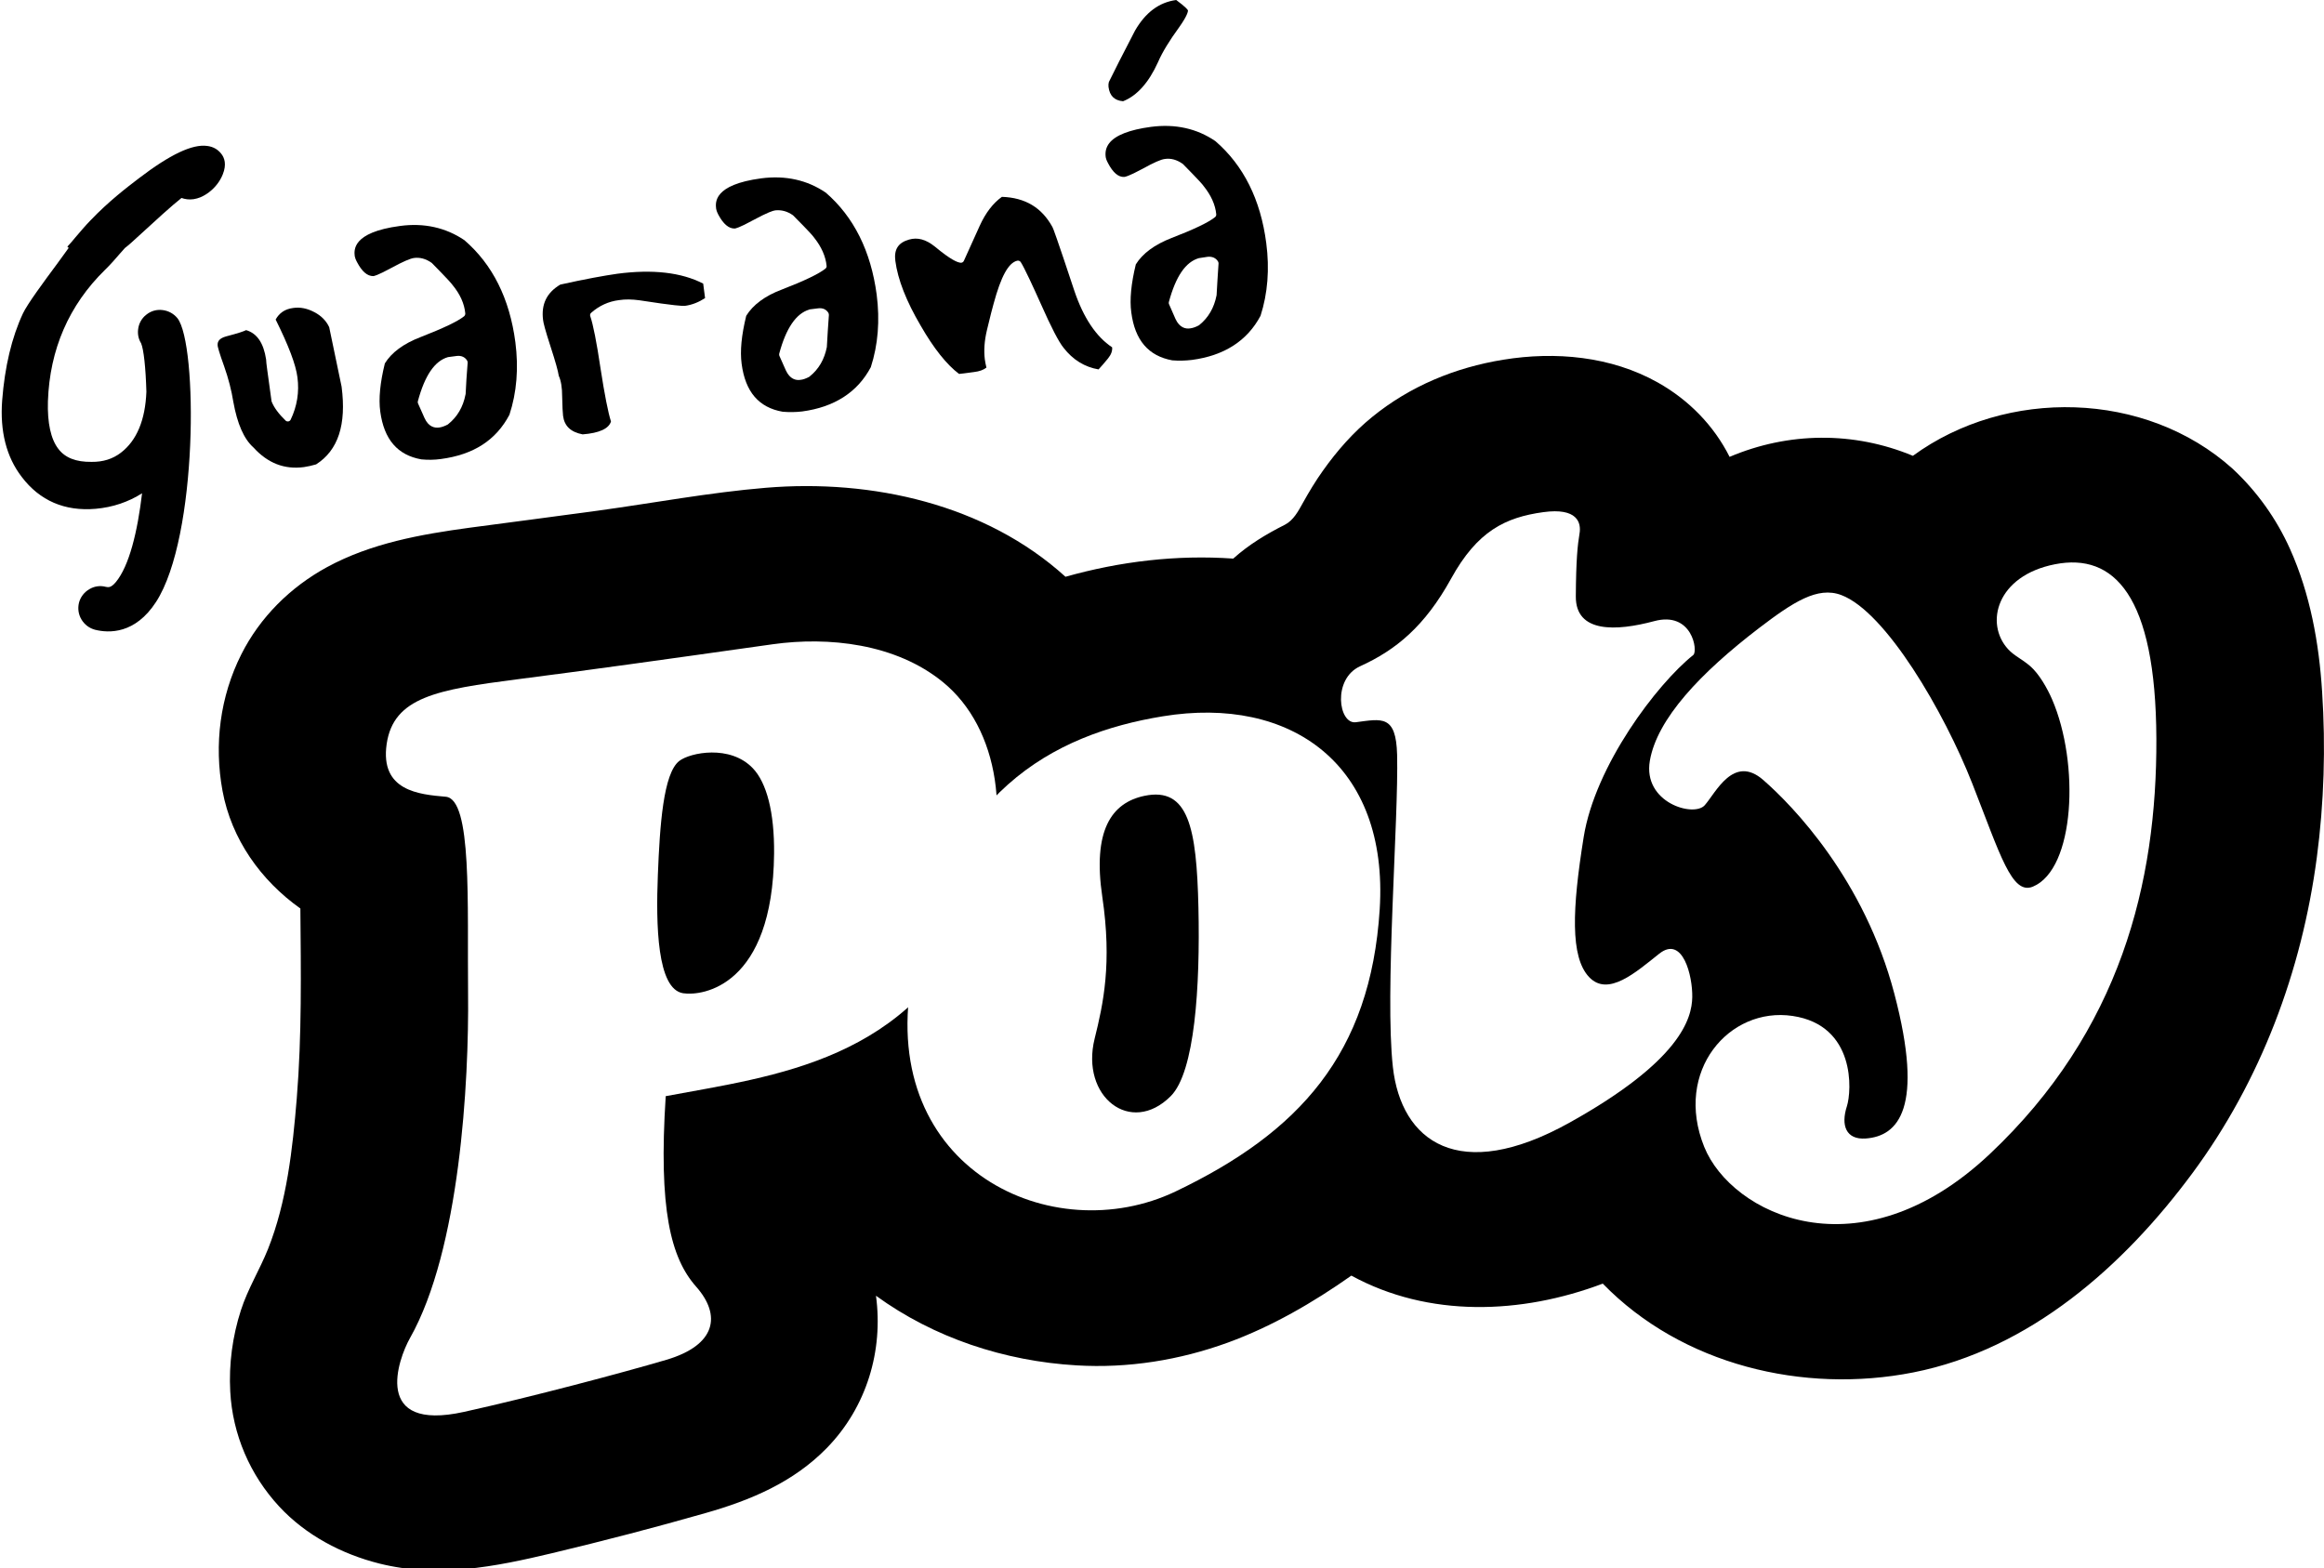 <?xml version="1.0" encoding="utf-8"?>
<!-- Generator: Adobe Illustrator 23.0.1, SVG Export Plug-In . SVG Version: 6.00 Build 0)  -->
<svg version="1.1" id="Layer_1" xmlns="http://www.w3.org/2000/svg" xmlns:xlink="http://www.w3.org/1999/xlink" x="0px" y="0px"
	 viewBox="0 0 333.7 225.23" style="enable-background:new 0 0 333.7 225.23;" xml:space="preserve">
<style type="text/css">
	.st0{fill:#FFFFFF;}
</style>
<rect class="st0" width="333.7" height="225.53"/>
<g>
	<g>
		<path d="M31.8,22.12c-0.5-0.66-1.18-1.05-2.04-1.16c-2.13-0.3-5.34,1.22-9.84,4.66c-1.82,1.39-4.31,3.3-6.9,6
			c-0.77,0.79-1.51,1.67-2.16,2.43c-0.46,0.57-0.88,1.04-1.19,1.37l0.19,0.18c-0.41,0.59-1.09,1.49-1.69,2.33
			C6.28,40.48,3.95,43.63,3.3,45c-1.62,3.46-2.62,7.69-2.99,12.52c-0.33,4.41,0.6,8.1,2.81,10.97c2.59,3.42,6.18,4.96,10.61,4.58
			c2.51-0.22,4.73-1,6.67-2.23c-0.65,5.47-1.83,10.43-3.78,12.77c-0.71,0.84-1.08,0.73-1.41,0.67c-0.82-0.22-1.67-0.1-2.39,0.34
			c-0.74,0.43-1.27,1.13-1.48,1.94c-0.2,0.83-0.08,1.68,0.36,2.41c0.44,0.73,1.12,1.25,1.95,1.47c1.98,0.49,5.75,0.65,8.76-4
			c6.05-9.35,5.98-37.06,3.07-40.74c-0.54-0.66-1.3-1.07-2.13-1.17c-0.86-0.11-1.69,0.13-2.35,0.67c-0.67,0.52-1.08,1.28-1.17,2.12
			c-0.08,0.7,0.06,1.38,0.43,1.98c0.37,0.86,0.66,3.48,0.76,6.96c-0.16,4.07-1.39,7.01-3.66,8.75c-1.17,0.9-2.56,1.34-4.21,1.32
			c-2.23,0.03-3.81-0.58-4.79-1.89c-1.06-1.39-1.57-3.69-1.48-6.82c0.26-7.44,3.01-13.78,8.19-18.86c0.83-0.8,1.5-1.59,2.15-2.34
			c0.23-0.26,0.48-0.54,0.71-0.8c0.45-0.34,1.15-0.95,2.33-2.05c1.88-1.73,4.39-4.03,5.8-5.14c0.98,0.35,2.34,0.39,3.95-0.82
			c0.91-0.7,1.57-1.57,1.97-2.55C32.58,23.58,32.21,22.66,31.8,22.12z"/>
		<g>
			<path d="M35.34,47.41c-0.34,0.17-1.07,0.43-2.87,0.9c-1.18,0.32-1.27,0.91-1.21,1.39c0.04,0.2,0.18,0.85,0.94,2.95
				c0.6,1.7,1.04,3.41,1.31,5.09c0.56,3.11,1.51,5.3,2.88,6.52c2.06,2.26,4.44,3.19,7.25,2.82c0.53-0.08,1.14-0.21,1.75-0.39
				c3.17-2.03,4.37-5.7,3.66-11.16l-1.78-8.54c-0.42-0.91-1.13-1.64-2.13-2.16c-1.02-0.54-2.02-0.75-3.05-0.6
				c-1.16,0.15-1.98,0.7-2.51,1.66c1.87,3.76,2.9,6.48,3.13,8.3c0.28,2.1-0.05,4.15-0.97,6.07c-0.06,0.14-0.19,0.23-0.34,0.26
				c-0.16,0.02-0.31-0.03-0.4-0.13c-1-0.97-1.64-1.85-1.98-2.68c-0.01-0.03-0.02-0.07-0.03-0.1l-0.62-4.51
				c-0.11-0.77-0.15-1.21-0.16-1.5c0,0,0,0.01,0,0.02C37.85,49.26,36.91,47.87,35.34,47.41z"/>
			<path d="M66.68,34.49c-2.66-1.8-5.78-2.51-9.24-2.04c-6.94,0.92-6.6,3.51-6.5,4.36c0.04,0.2,0.13,0.48,0.33,0.84
				c0.7,1.34,1.47,2.01,2.33,2c0.07,0,0.55-0.06,2.64-1.2c1.6-0.87,2.64-1.32,3.19-1.4c0.87-0.12,1.72,0.11,2.54,0.69
				c0.01,0.01,0.04,0.02,0.06,0.05c2.36,2.4,2.83,2.96,2.95,3.14c1.09,1.32,1.7,2.69,1.83,4.08c0.01,0.16-0.06,0.31-0.17,0.41
				c-0.94,0.75-2.98,1.71-6.25,2.99c-2.43,0.93-4.17,2.21-5.13,3.78c-0.68,2.76-0.91,5.07-0.66,6.91c0.54,4,2.47,6.26,5.9,6.87
				c0.93,0.09,1.87,0.08,2.8-0.05c4.69-0.62,7.92-2.7,9.85-6.36c1.05-3.2,1.33-6.7,0.85-10.42C73.18,42.89,70.73,37.98,66.68,34.49z
				 M66.86,56.59c-0.01,0.02-0.01,0.04-0.02,0.07c-0.34,1.78-1.18,3.21-2.48,4.25c-0.03,0.02-0.05,0.04-0.06,0.05
				c-0.45,0.24-0.87,0.39-1.26,0.44c-0.64,0.08-1.51-0.09-2.09-1.38l-0.93-2.09c-0.04-0.08-0.05-0.21-0.02-0.31
				c1-3.71,2.41-5.77,4.31-6.33c0.02,0,0.05-0.01,0.06-0.01l1.21-0.16c0.66-0.08,1.19,0.16,1.5,0.67c0.05,0.09,0.07,0.19,0.07,0.29
				C67.01,53.78,66.92,55.27,66.86,56.59z"/>
			<path d="M88.66,39.31c-1.9,0.27-4.66,0.77-8.21,1.56c-1.95,1.16-2.76,2.83-2.47,5.08c0.04,0.39,0.28,1.39,1.11,3.94
				c0.67,2.06,1.05,3.42,1.14,4.07c0.33,0.72,0.49,1.71,0.49,2.99c0.03,1.46,0.08,2.37,0.13,2.77c0.19,1.47,1.1,2.33,2.81,2.66
				c2.4-0.19,3.76-0.82,4.07-1.85c-0.41-1.28-0.91-3.81-1.49-7.56c-0.57-3.85-1.08-6.39-1.48-7.55c-0.07-0.18-0.02-0.39,0.14-0.51
				c1.13-1,2.49-1.63,3.99-1.81c0.89-0.14,1.84-0.12,2.9,0.02c5.08,0.79,6.29,0.84,6.57,0.8c1-0.13,1.97-0.52,2.88-1.11l-0.27-2.08
				C97.83,39.11,93.69,38.65,88.66,39.31z"/>
			<path d="M118.58,27.67c-2.67-1.82-5.78-2.51-9.26-2.06c-6.94,0.92-6.59,3.52-6.49,4.37c0.02,0.15,0.09,0.41,0.32,0.86
				c0.71,1.33,1.49,1.99,2.33,1.98c0.1,0,0.62-0.08,2.66-1.2c2.14-1.15,2.84-1.36,3.18-1.41c0.88-0.09,1.72,0.13,2.52,0.69
				c0.03,0.02,0.06,0.04,0.06,0.05c2.38,2.39,2.84,2.95,2.97,3.14c1.08,1.35,1.69,2.73,1.82,4.1c0.02,0.15-0.05,0.29-0.17,0.39
				c-0.94,0.75-2.97,1.73-6.25,3c-2.43,0.91-4.14,2.19-5.12,3.77c-0.69,2.82-0.9,5.06-0.66,6.9c0.53,4.02,2.46,6.28,5.89,6.88
				c0.95,0.08,1.87,0.07,2.8-0.04c4.63-0.62,7.95-2.76,9.86-6.36c1.04-3.2,1.32-6.71,0.84-10.43
				C125.05,36.07,122.6,31.15,118.58,27.67z M118.73,49.76c0,0.03,0,0.04,0,0.06c-0.35,1.79-1.17,3.21-2.48,4.25
				c-0.03,0.01-0.04,0.04-0.06,0.05c-0.46,0.24-0.88,0.4-1.26,0.43c-0.62,0.1-1.5-0.08-2.09-1.36l-0.93-2.09
				c-0.03-0.1-0.05-0.2-0.02-0.32c0.97-3.64,2.43-5.77,4.31-6.32c0.01-0.02,0.04-0.03,0.07-0.03l1.2-0.15
				c0.65-0.08,1.18,0.14,1.49,0.67c0.03,0.09,0.06,0.18,0.06,0.28C118.92,46.74,118.8,48.24,118.73,49.76z"/>
			<path d="M141.64,52.79c-0.09-0.4-0.18-0.78-0.23-1.18c-0.16-1.27-0.06-2.67,0.3-4.19c0.49-2.01,0.8-3.28,0.96-3.8
				c1.06-3.92,2.13-5.88,3.39-6.18c0.19-0.04,0.38,0.03,0.5,0.19c0.53,0.81,1.87,3.73,2.9,6.03c1.49,3.37,2.59,5.48,3.26,6.29
				c1.34,1.74,3.06,2.77,5.02,3.1c0.38-0.41,0.82-0.91,1.35-1.56c0.47-0.58,0.65-1.11,0.6-1.61c-2.29-1.52-4.11-4.23-5.42-8.1
				c-2.59-7.82-3.05-9-3.15-9.17c-1.54-2.81-3.92-4.23-7.26-4.34c-1.26,0.9-2.34,2.29-3.19,4.17l-2.27,5.02
				c-0.08,0.19-0.28,0.3-0.49,0.27c-0.45-0.06-1.33-0.37-3.69-2.33c-1.27-1.02-2.48-1.35-3.7-0.99c-1.54,0.44-2.17,1.4-1.96,3.05
				c0.35,2.68,1.58,5.81,3.64,9.31c1.87,3.26,3.74,5.6,5.51,6.93c0.31-0.03,0.93-0.1,2.14-0.27
				C140.63,53.34,141.23,53.12,141.64,52.79z"/>
			<path d="M161.26,14.54c2-0.79,3.69-2.68,5.01-5.6c0.62-1.44,1.66-3.13,3.04-5.02c1.2-1.69,1.27-2.27,1.27-2.42
				c-0.02-0.07-0.25-0.44-1.69-1.5c-2.45,0.33-4.39,1.77-5.91,4.39c-1.77,3.4-2.99,5.81-3.76,7.39c-0.06,0.22-0.08,0.45-0.05,0.71
				C159.34,13.77,160.02,14.43,161.26,14.54z"/>
			<path d="M174.52,20.27c-2.66-1.82-5.77-2.51-9.26-2.05c-3.07,0.41-5.1,1.2-5.99,2.35c-0.44,0.58-0.61,1.22-0.5,2.01
				c0.02,0.12,0.08,0.39,0.33,0.85c0.7,1.34,1.47,2.02,2.32,1.98c0.08,0,0.57-0.05,2.66-1.18c1.58-0.88,2.63-1.34,3.18-1.4
				c0.86-0.13,1.72,0.11,2.53,0.68c0.02,0.01,0.04,0.02,0.07,0.05c2.35,2.39,2.84,2.96,2.95,3.14c1.08,1.33,1.7,2.71,1.83,4.08
				c0.01,0.16-0.06,0.31-0.18,0.41c-0.92,0.74-2.97,1.73-6.24,2.99c-2.44,0.95-4.16,2.22-5.13,3.79c-0.67,2.75-0.9,5.07-0.65,6.89
				c0.52,4.01,2.46,6.26,5.88,6.89c0.96,0.08,1.89,0.05,2.82-0.06c4.63-0.61,7.95-2.74,9.86-6.34c1.03-3.2,1.31-6.71,0.82-10.44
				C181.01,28.66,178.55,23.75,174.52,20.27z M174.69,42.37c-0.01,0.02-0.01,0.03-0.01,0.06c-0.35,1.78-1.18,3.21-2.49,4.26
				c-0.04,0.03-0.05,0.03-0.08,0.05c-0.45,0.24-0.87,0.38-1.24,0.42c-0.62,0.09-1.5-0.08-2.09-1.37l-0.91-2.08
				c-0.06-0.11-0.06-0.2-0.04-0.32c1-3.71,2.41-5.77,4.32-6.32c0.02-0.01,0.05-0.01,0.07-0.01l1.18-0.18
				c0.66-0.07,1.2,0.17,1.5,0.68c0.04,0.07,0.07,0.17,0.07,0.27C174.86,39.52,174.76,41.01,174.69,42.37z"/>
		</g>
	</g>
</g>
<g>
	<path d="M328.83,78.86c-1.95-4.36-4.77-8.31-8.27-11.56c-12.49-11.22-32.48-11.64-45.89-1.84c-8.51-3.54-17.89-3.43-26.32,0.15
		c-2.26-4.5-5.86-8.18-10.31-10.68c-6.71-3.77-14.71-4.49-22.19-3.27c-6.91,1.12-13.38,3.79-18.82,8.22
		c-2.72,2.21-5.05,4.86-7.07,7.71c-1.05,1.47-1.99,3.03-2.87,4.61c-0.65,1.17-1.36,2.53-2.6,3.16c-2.7,1.36-5.17,2.85-7.41,4.86
		c-8.12-0.57-16.25,0.4-24.09,2.61c-11.49-10.43-27.8-14.05-43.02-12.78c-8.07,0.67-16.13,2.19-24.15,3.29
		c-6.11,0.84-12.23,1.62-18.35,2.44c-7.07,0.96-14.21,2.23-20.54,5.68c-5.24,2.86-9.59,7.17-12.28,12.51
		c-3.05,6.06-3.93,12.94-2.7,19.6c1.28,6.94,5.5,12.87,11.18,16.9c0.08,9.09,0.22,18.21-0.52,27.29c-0.59,7.2-1.43,14.85-4.13,21.62
		c-1.2,2.99-2.89,5.69-3.89,8.79c-1.21,3.75-1.74,7.72-1.53,11.66c0.33,6.18,2.84,12,7.03,16.52c3.82,4.12,8.97,6.83,14.38,8.19
		c8.39,2.1,16.59,0.47,24.81-1.49c7.37-1.76,14.71-3.67,21.99-5.75c6.52-1.85,12.65-4.43,17.46-9.36
		c5.72-5.87,8.12-13.98,7.05-21.86c8.33,6.05,18.44,9.39,28.81,10c7.39,0.44,14.8-0.75,21.74-3.28c6.25-2.28,12.24-5.75,17.71-9.61
		c11.11,6.07,24.39,5.57,36.1,1.15c11.35,11.67,28.81,15.87,44.6,12.75c16.73-3.31,30.21-15.28,40.08-28.63
		c9.81-13.27,15.69-29,17.85-45.32c1.04-7.85,1.28-15.88,0.76-23.79C332.99,92.34,331.71,85.29,328.83,78.86z"/>
	<path class="st0" d="M135.41,97.97c8.03,6.57,10.17,19.87,4.83,32.58c-9.2,21.88-29.1,23.95-44.65,26.87
		c-1.05,16.23,0.71,23.23,4.37,27.36c3.65,4.12,2.86,8.39-4.27,10.5c-6.34,1.87-19.39,5.34-29.06,7.48
		c-13.24,2.93-9.47-7.57-7.76-10.6c7.16-12.68,8.48-36.71,8.34-49.54c-0.13-12.83,0.61-27.88-3.21-28.2
		c-3.81-0.33-9.45-0.82-8.48-7.57c0.98-6.75,7.31-7.82,18.78-9.3c10.42-1.34,19.74-2.64,36.66-5.03
		C118.92,91.41,128.59,92.39,135.41,97.97z M97.55,109.27c-2.31,1.76-2.81,9.3-3.09,16.4c-0.28,7.1-0.13,16.39,3.63,16.97
		c2.78,0.43,12.88-0.98,13.06-20.07c0.05-5.93-1.06-10.15-3.05-12.24C104.83,106.9,99.1,108.08,97.55,109.27z"/>
	<path class="st0" d="M198.11,130.59c-1.31,20.78-11.6,32.05-29.3,40.51c-17.7,8.46-42.51-3.19-37.96-30.26
		c4.54-27.06,20.43-35.41,36.1-37.97C185.38,99.85,199.42,109.82,198.11,130.59z M164.33,114.29c-4.77,1-7.46,5.01-6.05,14.52
		c1.41,9.51,0.14,15.36-1.1,20.34c-2.07,8.33,5.18,14.03,10.93,8.26c3.45-3.46,4.23-15.68,3.97-27.1
		C171.82,118.9,170.66,112.97,164.33,114.29z"/>
	<path class="st0" d="M221.6,73.55c-5.45,0.75-9.48,2.72-13.24,9.55c-3.77,6.83-7.91,10.24-13.06,12.58
		c-4.02,1.83-3.1,8.36-0.62,8.04c3.74-0.49,5.78-1.1,5.93,4.67c0.23,9.28-1.79,34.15-0.61,44.83c1.18,10.68,9.46,16.87,25.39,7.99
		c15.93-8.88,17.54-14.95,17.6-18c0.06-3.05-1.36-8.94-4.74-6.25c-3.39,2.69-7.36,6.24-10.08,3.35c-2.72-2.89-2.42-9.83-0.77-20.1
		c1.65-10.27,10.5-21.96,15.74-26.15c0.69-0.55-0.14-6.33-5.61-4.86c-5.47,1.47-11.29,1.73-11.26-3.54
		c0.03-5.27,0.26-7.43,0.53-9.02C227.08,75.05,226.48,72.88,221.6,73.55z"/>
	<path class="st0" d="M252.6,90.18c-8.47,6.48-14.66,13.06-15.7,19.07c-1.04,6.02,6.31,8.17,7.88,6.39
		c1.58-1.78,4.13-7.36,8.41-3.62c4.28,3.74,14.51,14.29,18.82,30.7c4.32,16.42,0.55,20.45-4.11,20.78c-2.85,0.2-3.59-1.9-2.71-4.62
		c0.71-2.2,1.29-11.64-7.8-12.98c-9.09-1.35-17.08,7.91-12.68,18.81c3.89,9.61,22.22,18.72,41,1.02c18.78-17.7,24-38.98,23.92-59.63
		c-0.08-20.65-6.12-26.71-14.54-25.07c-8.42,1.64-10.13,8.52-6.75,12.2c0.9,0.98,1.94,1.37,3.18,2.44c1.27,1.1,2.45,3.18,3.13,4.75
		c3.99,9.22,3.3,24.4-2.75,26.91c-3.02,1.25-4.67-4.53-8.7-14.8c-4.03-10.27-12.44-24.7-18.83-27.08
		C260.97,84.18,257.47,86.47,252.6,90.18z"/>
</g>
</svg>
